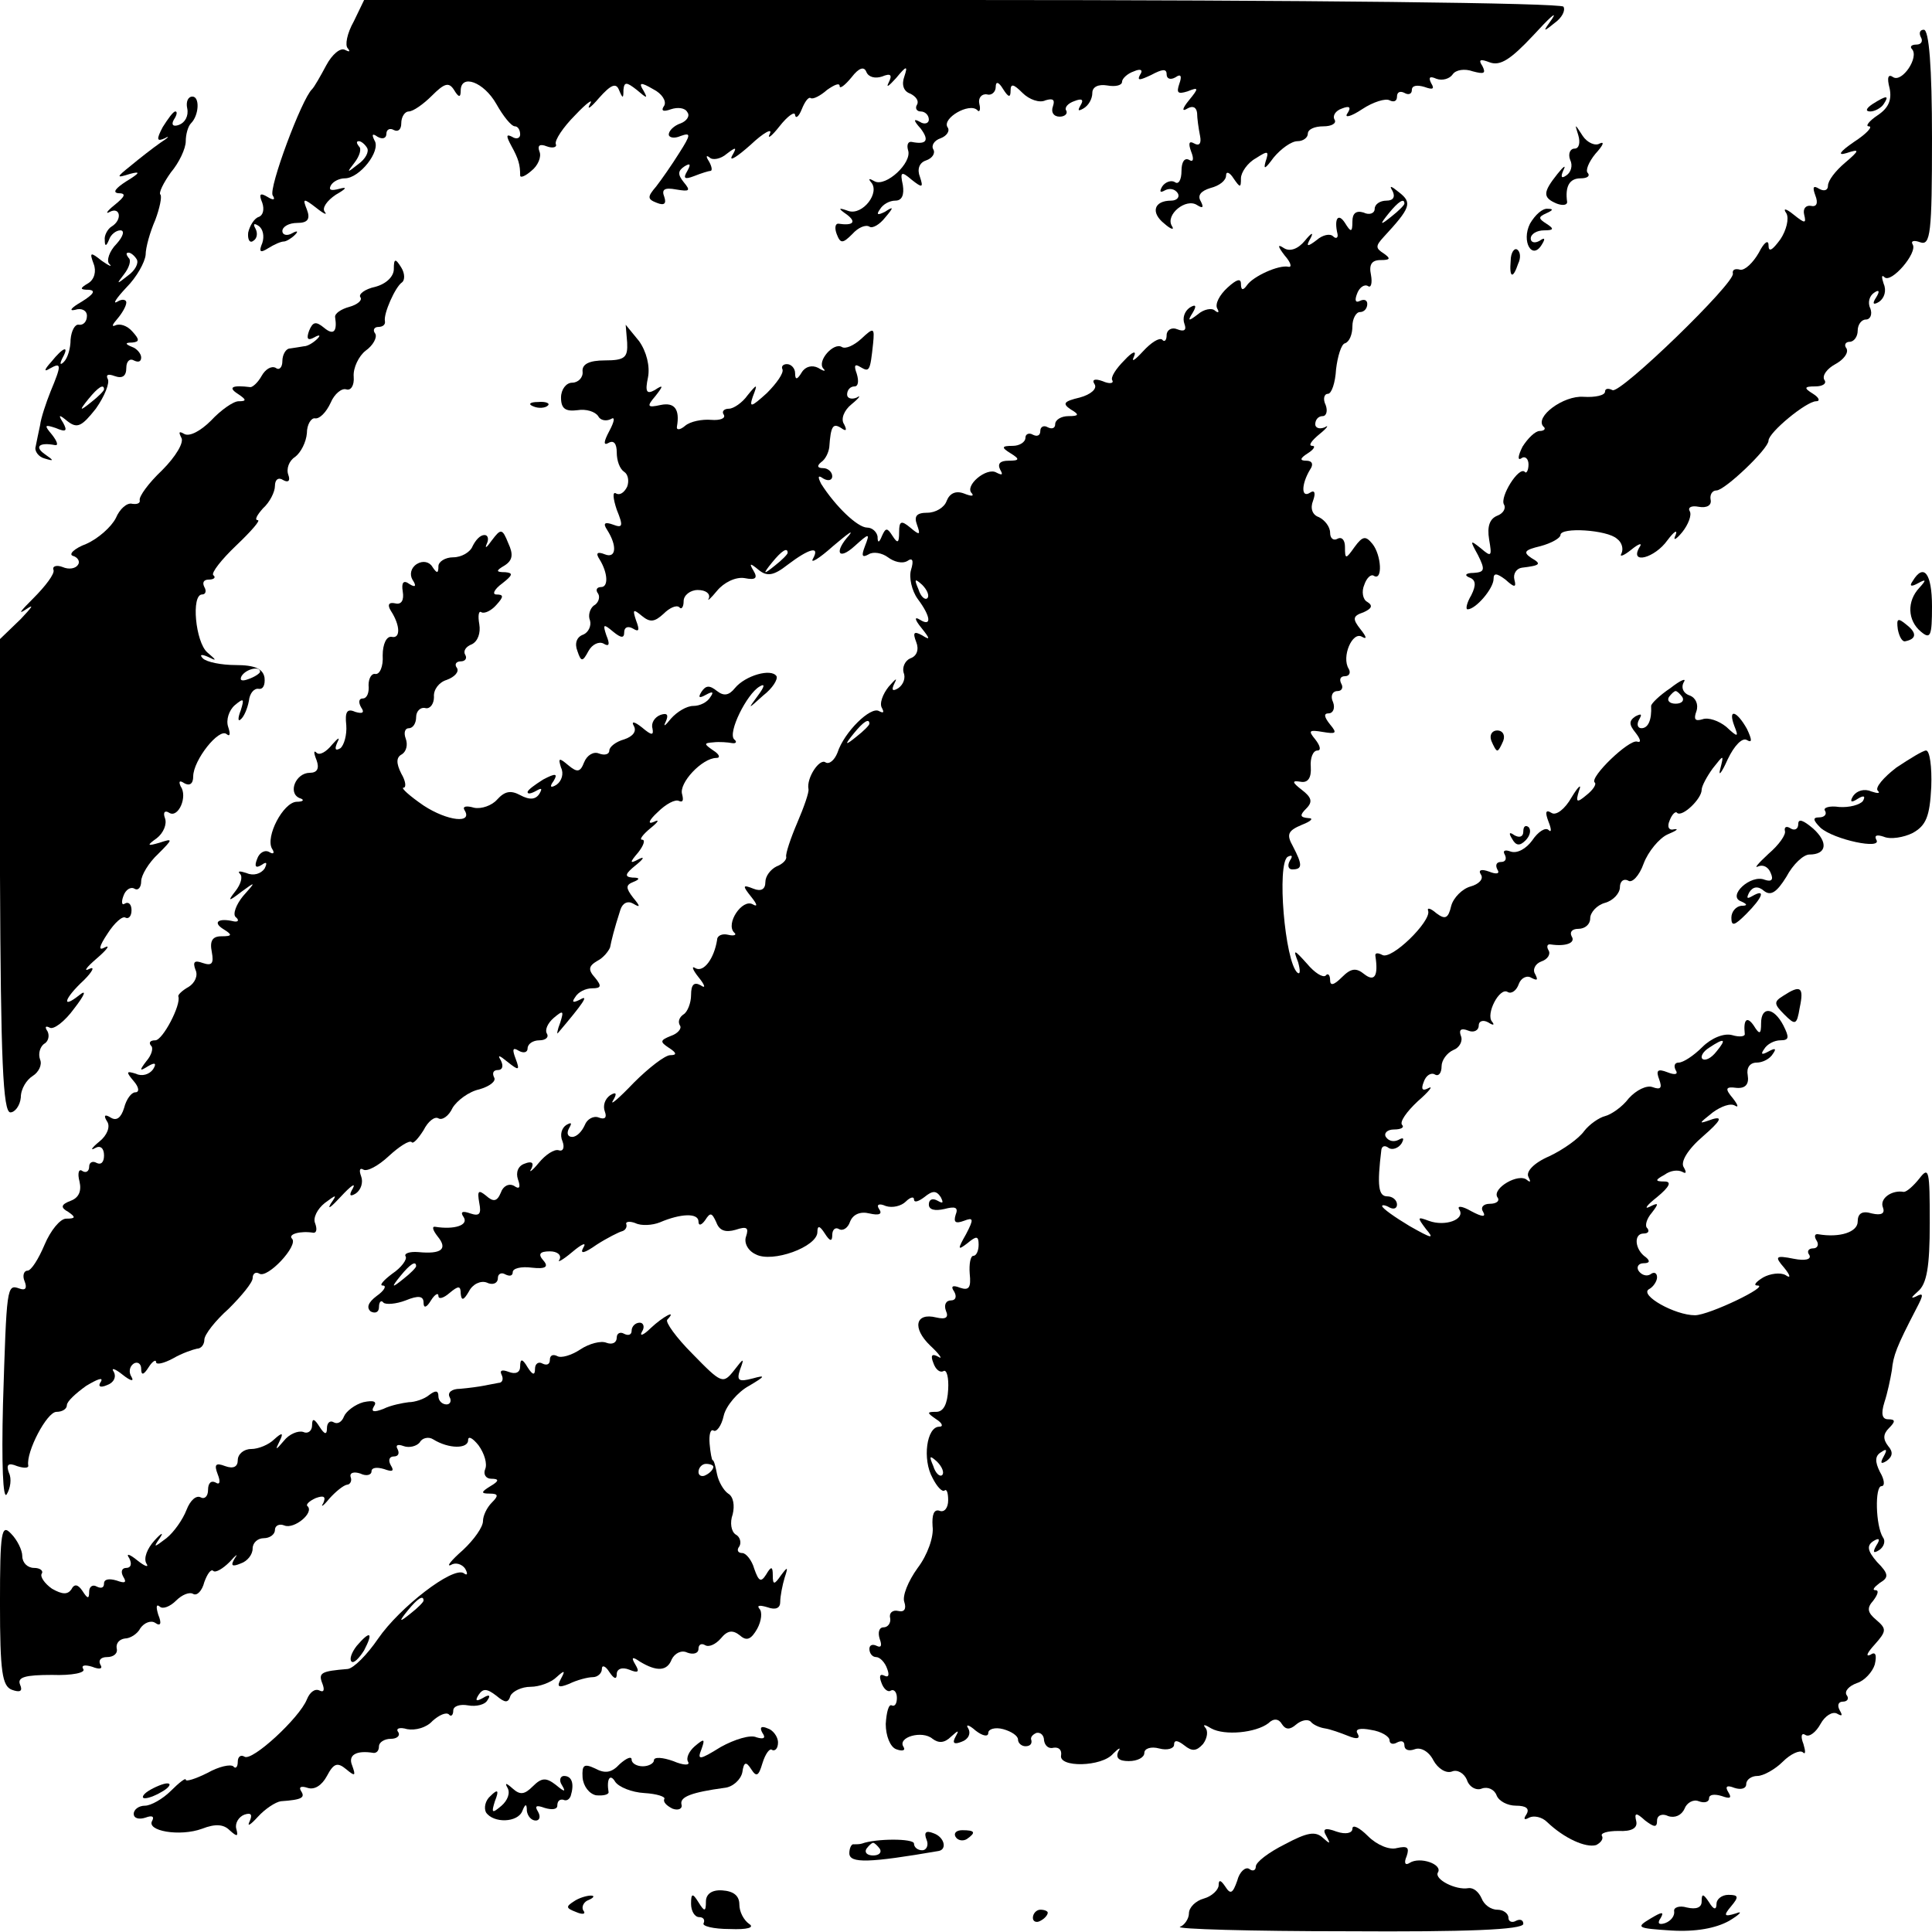 <?xml version="1.0" standalone="no"?>
<!DOCTYPE svg PUBLIC "-//W3C//DTD SVG 20010904//EN"
 "http://www.w3.org/TR/2001/REC-SVG-20010904/DTD/svg10.dtd">
<svg version="1.0" xmlns="http://www.w3.org/2000/svg"
 width="260pt" height="260pt" viewBox="0 0 260 260"
 preserveAspectRatio="xMidYMid meet">
<g transform="translate(0,260) scale(0.1,-0.1)"
fill="#000000" stroke="none">
<path d="M476 2571 c-9 -16 -12 -32 -8 -36 4 -5 2 -5 -4 -2 -6 3 -17 -6 -25
-21 -8 -15 -16 -29 -19 -32 -14 -13 -59 -134 -53 -143 4 -6 1 -7 -7 -2 -10 6
-12 4 -7 -8 3 -9 1 -17 -5 -19 -6 -2 -12 -12 -14 -21 -1 -9 2 -15 7 -11 5 3 6
10 3 16 -4 7 -2 8 4 4 6 -4 8 -14 5 -23 -5 -12 -3 -14 8 -7 8 5 17 9 21 9 3 0
10 4 15 9 5 5 3 6 -4 2 -7 -4 -13 -2 -13 3 0 6 9 11 20 11 14 0 18 5 13 18 -6
15 -5 16 13 2 10 -8 15 -10 11 -5 -4 5 3 15 15 23 14 8 16 11 5 8 -11 -3 -15
-2 -12 4 3 6 12 10 19 10 20 0 49 37 40 51 -4 8 -3 10 4 5 7 -4 12 -2 12 4 0
6 5 8 10 5 6 -3 10 1 10 9 0 9 5 16 10 16 6 0 20 10 31 21 17 17 23 19 30 8 6
-10 9 -11 9 -1 0 23 31 12 48 -18 9 -16 20 -30 25 -30 4 0 7 -5 7 -11 0 -5 -5
-7 -11 -3 -8 4 -8 1 -1 -12 10 -18 12 -26 12 -40 0 -4 7 -1 15 6 9 7 14 19 11
26 -3 8 0 11 10 7 8 -3 14 -1 12 3 -2 5 10 23 26 39 16 17 25 23 20 15 -5 -9
1 -5 12 8 16 18 23 21 27 11 5 -12 6 -12 6 0 1 11 4 11 18 0 14 -12 15 -12 9
-1 -7 11 -4 12 13 2 12 -6 18 -16 15 -22 -5 -7 -2 -9 9 -5 9 3 19 2 22 -4 4
-5 -1 -12 -9 -15 -9 -3 -16 -10 -16 -15 0 -4 7 -6 16 -2 14 5 14 2 -2 -23 -10
-16 -24 -36 -31 -45 -12 -14 -12 -17 1 -22 10 -4 13 -1 10 8 -4 10 0 13 16 10
18 -3 20 -2 10 10 -8 10 -8 15 1 21 8 5 9 3 4 -6 -6 -10 -4 -12 9 -7 10 4 20
7 22 7 3 0 2 6 -2 13 -4 6 -4 9 1 5 4 -4 15 -2 23 5 13 10 14 9 7 -3 -4 -8 7
-1 25 15 18 17 30 23 26 15 -4 -8 2 -4 13 10 11 14 21 21 21 15 1 -5 5 -2 9 8
4 10 9 17 12 15 3 -2 13 3 22 11 10 7 17 10 17 5 0 -4 7 1 16 12 10 13 17 15
20 7 3 -7 12 -9 21 -6 12 5 14 2 9 -8 -4 -8 0 -5 10 6 14 17 16 17 11 2 -4
-11 -1 -20 8 -23 8 -4 12 -10 9 -15 -3 -5 0 -9 5 -9 6 0 11 -5 11 -11 0 -5 -6
-7 -12 -3 -9 5 -9 2 1 -9 12 -16 8 -22 -12 -18 -5 1 -7 -4 -5 -11 6 -17 -30
-50 -45 -42 -7 4 -9 4 -5 -1 13 -14 -11 -45 -30 -39 -14 5 -15 4 -2 -5 13 -10
8 -15 -12 -12 -4 0 -5 -6 -2 -14 5 -13 8 -13 21 0 8 9 18 13 23 10 4 -3 14 3
21 12 12 14 12 16 0 8 -10 -5 -12 -4 -7 3 4 7 13 12 21 12 9 0 12 8 10 21 -4
18 -2 19 12 7 14 -11 16 -11 11 4 -4 10 -1 19 8 22 9 3 13 10 10 15 -3 5 1 12
10 15 8 3 13 10 9 15 -7 12 29 33 40 23 3 -4 5 0 3 8 -2 8 3 14 10 13 6 -2 12
3 12 10 0 8 4 7 10 -3 7 -11 10 -12 10 -2 0 10 4 9 16 -3 9 -9 23 -14 31 -10
10 3 13 1 10 -8 -3 -8 1 -14 9 -14 7 0 11 4 9 8 -3 4 2 10 11 13 10 4 13 2 8
-6 -4 -7 -3 -8 4 -4 7 4 12 13 12 21 0 8 8 12 20 10 11 -2 20 0 20 5 0 4 7 11
16 14 9 4 13 2 8 -5 -4 -8 0 -7 15 0 15 8 21 9 21 1 0 -6 5 -8 12 -4 7 5 9 2
5 -9 -4 -12 -2 -14 11 -10 15 6 16 5 2 -12 -9 -11 -10 -16 -2 -11 7 4 12 2 13
-6 0 -7 2 -21 4 -31 2 -10 -1 -14 -8 -10 -7 4 -8 0 -4 -11 4 -10 3 -15 -3 -11
-6 3 -10 -3 -10 -15 0 -12 -4 -19 -9 -15 -5 3 -13 0 -17 -6 -4 -7 -3 -9 4 -5
6 3 13 2 17 -4 3 -5 -1 -10 -9 -10 -23 0 -28 -16 -9 -31 9 -8 14 -9 10 -3 -9
15 19 38 34 28 8 -5 9 -3 5 5 -5 8 0 14 13 18 12 3 21 10 21 17 0 6 5 4 10 -4
9 -13 10 -13 10 0 0 8 9 21 20 27 17 11 18 10 13 -5 -3 -11 0 -9 11 6 10 12
24 22 32 22 8 0 14 5 14 10 0 6 9 10 21 10 11 0 18 4 15 9 -3 5 1 12 10 15 10
4 13 2 7 -7 -4 -6 5 -4 20 6 15 10 32 15 37 12 6 -3 10 -1 10 5 0 6 4 8 10 5
5 -3 10 -2 10 4 0 6 7 7 17 4 11 -4 14 -3 9 5 -4 8 -2 10 7 6 8 -3 18 0 22 6
4 6 16 8 27 4 15 -4 18 -3 13 7 -6 9 -3 10 10 5 14 -5 28 4 58 36 22 24 33 34
26 23 -13 -18 -13 -19 3 -6 10 7 15 17 12 22 -3 5 -345 9 -810 9 l-804 0 -14
-29z m18 -170 c3 -5 -2 -15 -12 -22 -15 -12 -16 -12 -5 2 7 9 10 19 6 22 -3 4
-4 7 0 7 3 0 8 -4 11 -9z"/>
<path d="M2585 2550 c3 -5 1 -10 -6 -10 -7 0 -9 -3 -6 -6 10 -11 -13 -45 -25
-38 -7 5 -9 0 -5 -15 3 -15 -1 -26 -16 -36 -12 -8 -17 -15 -12 -15 6 0 -3 -10
-20 -21 -19 -13 -23 -19 -10 -15 18 6 18 4 -2 -13 -13 -11 -23 -24 -23 -31 0
-6 -5 -8 -12 -4 -8 5 -9 2 -5 -9 4 -10 2 -16 -6 -14 -7 1 -11 -4 -9 -12 3 -12
1 -12 -14 0 -11 9 -15 9 -10 2 4 -7 0 -23 -8 -35 -11 -15 -16 -18 -16 -8 0 8
-6 4 -13 -10 -8 -14 -19 -24 -25 -23 -7 2 -11 0 -10 -5 4 -12 -152 -163 -162
-157 -6 3 -10 2 -10 -2 0 -5 -13 -8 -29 -7 -27 2 -66 -27 -54 -40 4 -3 1 -6
-5 -6 -6 0 -16 -10 -23 -21 -6 -12 -7 -19 -2 -16 5 4 10 0 10 -8 0 -8 -3 -13
-5 -10 -8 8 -34 -34 -28 -44 3 -5 -1 -12 -9 -15 -10 -4 -14 -14 -11 -32 4 -23
3 -24 -11 -12 -15 12 -15 11 -4 -9 10 -20 9 -23 -6 -24 -10 0 -13 -3 -6 -6 9
-3 10 -10 3 -24 -6 -10 -8 -19 -5 -19 11 0 35 28 35 41 0 8 4 8 16 -1 12 -11
15 -11 12 0 -2 8 3 15 10 16 25 3 27 5 13 13 -12 8 -9 11 12 16 15 4 27 11 27
15 0 11 63 7 76 -5 7 -5 9 -14 6 -20 -3 -5 3 -3 13 5 11 9 16 10 11 3 -13 -23
21 -14 38 10 9 12 14 15 11 7 -4 -8 0 -7 9 4 8 10 13 23 10 28 -3 5 2 8 12 6
11 -2 18 2 16 10 -1 6 2 12 8 12 11 0 70 56 70 67 0 11 51 53 64 53 6 0 4 5
-4 10 -13 8 -12 10 3 10 10 0 16 4 12 9 -3 6 4 15 15 21 11 6 18 15 15 21 -4
5 -1 9 4 9 6 0 11 7 11 15 0 8 5 15 11 15 6 0 9 7 6 15 -4 8 -1 17 5 21 7 5 8
2 3 -6 -6 -9 -4 -11 4 -6 7 5 10 15 6 24 -3 9 -3 13 1 9 9 -9 45 33 38 44 -3
5 2 6 10 3 14 -5 16 12 16 140 0 96 -4 146 -11 146 -5 0 -7 -4 -4 -10z"/>
<path d="M252 2454 c2 -10 -3 -19 -11 -22 -8 -3 -11 0 -7 7 4 6 5 11 2 11 -3
0 -10 -10 -17 -21 -9 -17 -8 -20 3 -15 7 4 5 1 -6 -6 -10 -7 -28 -21 -40 -31
-20 -16 -20 -17 -1 -11 15 4 13 1 -5 -10 -14 -9 -19 -15 -11 -16 11 0 10 -4
-5 -16 -10 -8 -13 -13 -6 -9 14 7 17 -11 2 -20 -5 -3 -10 -12 -9 -18 0 -9 2
-9 6 1 2 6 9 12 15 12 6 0 4 -8 -5 -18 -10 -10 -14 -23 -10 -27 5 -5 0 -3 -10
4 -15 12 -17 12 -11 -4 4 -10 1 -21 -7 -26 -12 -7 -12 -9 1 -9 9 -1 6 -6 -10
-16 -14 -8 -18 -13 -9 -11 9 3 16 -1 16 -8 0 -8 -5 -13 -11 -12 -5 1 -10 -8
-11 -20 0 -12 -4 -25 -9 -30 -5 -5 -6 -3 -2 5 10 18 1 15 -15 -5 -10 -11 -10
-14 -2 -9 16 9 16 5 1 -31 -6 -15 -13 -36 -14 -45 -2 -10 -5 -23 -6 -29 -2 -6
4 -14 12 -16 13 -4 13 -3 0 6 -14 10 -7 16 14 12 5 -1 3 5 -4 14 -11 13 -10
14 5 9 14 -6 16 -4 10 7 -7 11 -6 12 6 2 13 -10 19 -7 38 17 12 17 19 35 16
40 -3 6 1 7 9 4 11 -4 16 0 16 11 0 9 5 13 10 10 6 -3 10 -2 10 4 0 5 -6 12
-12 14 -10 4 -10 6 0 6 10 1 10 4 0 15 -7 8 -17 11 -23 8 -5 -2 -4 1 3 9 6 7
12 17 12 22 0 4 -6 5 -12 1 -7 -4 -2 4 12 19 14 14 25 34 26 44 0 10 6 31 13
47 6 16 9 31 7 34 -3 2 4 16 14 30 11 13 20 32 20 42 0 9 3 20 7 24 11 11 12
36 2 36 -6 0 -9 -7 -7 -16z m-68 -203 c3 -5 -2 -15 -12 -22 -15 -12 -16 -12
-5 2 7 9 10 19 6 22 -3 4 -4 7 0 7 3 0 8 -4 11 -9z m-44 -175 c0 -2 -8 -10
-17 -17 -16 -13 -17 -12 -4 4 13 16 21 21 21 13z"/>
<path d="M2520 2460 c-9 -6 -10 -10 -3 -10 6 0 15 5 18 10 8 12 4 12 -15 0z"/>
<path d="M2124 2418 c3 -10 1 -18 -5 -18 -6 0 -9 -7 -6 -15 4 -8 1 -17 -5 -21
-7 -5 -8 -2 -4 7 4 8 0 5 -8 -5 -20 -25 -20 -32 -1 -40 8 -3 14 -2 14 2 -3 21
3 32 18 32 9 0 13 3 10 7 -4 3 1 15 10 26 10 11 13 17 6 14 -6 -4 -17 1 -23
10 -11 17 -11 17 -6 1z"/>
<path d="M1874 2343 c4 -8 1 -13 -8 -13 -9 0 -16 -5 -16 -11 0 -6 -7 -9 -15
-5 -10 3 -15 -1 -15 -12 0 -15 -2 -15 -10 -2 -9 14 -15 6 -10 -15 1 -5 -2 -7
-6 -3 -4 4 -14 2 -22 -5 -13 -10 -15 -9 -8 3 4 8 1 7 -8 -4 -9 -11 -20 -15
-28 -10 -9 6 -9 3 1 -10 8 -9 10 -16 5 -15 -13 3 -48 -13 -56 -25 -5 -7 -8 -7
-8 2 0 8 -6 6 -18 -5 -11 -10 -17 -22 -14 -28 3 -5 2 -7 -3 -3 -4 4 -15 2 -23
-5 -13 -10 -14 -9 -7 2 6 10 4 12 -4 7 -7 -5 -10 -14 -7 -22 3 -8 0 -11 -10
-7 -7 3 -14 -1 -14 -8 0 -7 -3 -10 -6 -6 -4 3 -15 -4 -26 -16 -11 -12 -16 -15
-12 -7 4 9 -2 7 -13 -5 -11 -11 -19 -23 -16 -27 2 -4 -4 -5 -13 -1 -11 4 -15
2 -11 -4 4 -6 -5 -14 -20 -18 -21 -5 -24 -8 -12 -16 12 -7 11 -9 -3 -9 -10 0
-18 -5 -18 -11 0 -5 -4 -7 -10 -4 -5 3 -10 1 -10 -5 0 -6 -4 -8 -10 -5 -5 3
-10 1 -10 -4 0 -6 -8 -11 -17 -11 -15 0 -16 -2 -3 -10 13 -8 12 -10 -3 -10
-11 0 -15 -4 -11 -12 4 -7 3 -8 -5 -4 -13 8 -44 -18 -33 -28 3 -4 -1 -4 -11 0
-11 4 -19 0 -23 -10 -3 -9 -15 -16 -26 -16 -15 0 -18 -5 -14 -16 5 -14 4 -15
-9 -4 -12 10 -15 9 -15 -6 0 -15 -2 -16 -9 -5 -7 11 -9 11 -14 0 -4 -10 -6
-10 -6 -1 -1 6 -7 12 -14 12 -13 0 -43 29 -62 59 -5 10 -4 12 3 7 7 -4 12 -2
12 3 0 6 -6 11 -12 11 -8 0 -9 3 -3 8 6 4 10 13 11 20 2 29 5 33 16 26 7 -5 8
-3 4 5 -5 7 0 19 10 27 11 9 13 13 7 9 -7 -3 -13 -1 -13 4 0 6 4 11 10 11 5 0
6 7 3 17 -4 11 -3 14 5 9 12 -7 13 -6 17 32 2 21 1 22 -16 6 -10 -9 -21 -14
-26 -11 -11 7 -34 -19 -25 -29 4 -4 1 -4 -7 1 -8 4 -17 2 -22 -6 -6 -10 -9
-11 -9 -1 0 6 -5 12 -11 12 -5 0 -8 -3 -6 -7 2 -5 -8 -19 -21 -32 -21 -19 -24
-20 -19 -5 7 18 6 18 -7 2 -7 -10 -19 -18 -25 -18 -7 0 -10 -4 -7 -8 3 -5 -5
-8 -17 -7 -12 1 -28 -2 -35 -8 -7 -6 -12 -6 -11 -1 4 23 -3 33 -22 29 -18 -4
-19 -2 -7 12 11 14 11 16 -1 8 -11 -6 -13 -2 -9 17 3 15 -2 35 -12 49 l-18 22
2 -24 c1 -20 -3 -24 -30 -24 -21 0 -31 -5 -30 -15 1 -8 -6 -15 -14 -15 -8 0
-15 -9 -15 -20 0 -15 6 -19 22 -17 12 2 24 -2 28 -8 3 -6 11 -7 17 -4 6 4 5
-3 -2 -16 -8 -15 -8 -20 -1 -16 7 4 11 -1 11 -13 0 -11 4 -22 10 -26 5 -3 7
-12 4 -20 -4 -8 -10 -12 -15 -9 -5 3 -4 -7 1 -22 9 -22 8 -25 -5 -20 -11 4
-14 2 -8 -7 14 -22 12 -39 -3 -33 -10 4 -13 2 -7 -7 11 -18 12 -37 2 -37 -6 0
-8 -4 -4 -9 3 -5 0 -13 -6 -16 -5 -4 -8 -13 -5 -20 2 -7 -2 -16 -9 -19 -9 -3
-12 -12 -8 -22 5 -15 7 -15 15 0 5 9 14 13 20 10 8 -5 9 -1 4 11 -5 15 -4 16
9 5 11 -9 15 -9 15 -1 0 7 5 9 12 5 8 -5 9 -2 4 11 -5 15 -4 16 8 6 11 -9 17
-8 29 3 8 8 17 12 21 9 3 -4 6 0 6 8 0 8 9 15 19 15 11 0 17 -5 15 -11 -3 -5
2 -1 11 10 9 11 25 19 37 17 15 -3 18 0 12 10 -6 10 -5 11 7 1 11 -9 20 -8 39
7 29 22 44 26 34 8 -4 -7 8 0 27 17 19 16 28 23 22 15 -21 -23 -15 -35 7 -15
20 18 21 18 14 0 -5 -13 -4 -16 5 -11 6 4 18 2 26 -4 8 -6 19 -9 26 -5 7 5 9
1 5 -12 -3 -10 1 -28 9 -39 18 -24 19 -38 3 -28 -8 5 -7 0 2 -11 12 -15 12
-17 1 -10 -11 6 -13 4 -8 -9 4 -10 1 -19 -8 -22 -7 -3 -11 -12 -9 -19 3 -7 0
-16 -7 -21 -8 -5 -10 -3 -5 7 4 8 1 5 -8 -5 -8 -10 -13 -23 -9 -29 3 -6 2 -7
-4 -4 -11 7 -47 -28 -56 -56 -4 -10 -11 -16 -16 -13 -8 6 -26 -21 -23 -36 1
-4 -6 -24 -15 -45 -9 -21 -16 -42 -15 -46 1 -4 -5 -10 -13 -13 -8 -4 -15 -13
-15 -21 0 -10 -6 -13 -16 -9 -15 6 -15 4 -3 -11 8 -10 9 -14 2 -10 -14 8 -37
-26 -25 -38 4 -3 0 -5 -8 -3 -8 2 -15 -1 -15 -7 -4 -25 -18 -44 -29 -38 -6 4
-4 -2 4 -12 9 -11 10 -16 3 -11 -9 5 -13 1 -13 -13 0 -11 -5 -23 -10 -26 -6
-4 -8 -10 -5 -15 3 -4 -3 -11 -12 -14 -15 -6 -15 -8 -3 -16 11 -7 11 -10 2
-10 -7 0 -29 -17 -49 -37 -20 -21 -33 -32 -28 -24 6 10 4 12 -4 7 -7 -5 -10
-14 -7 -22 3 -8 0 -11 -8 -8 -7 3 -16 -2 -19 -10 -4 -9 -11 -16 -17 -16 -6 0
-8 5 -4 12 4 7 3 8 -4 4 -6 -4 -9 -13 -5 -22 3 -8 1 -14 -5 -12 -6 2 -18 -6
-27 -17 -9 -11 -14 -14 -10 -8 4 8 1 11 -9 7 -9 -3 -12 -12 -9 -21 4 -11 2
-14 -5 -9 -7 4 -15 0 -18 -9 -5 -12 -10 -13 -20 -4 -10 8 -12 7 -9 -10 3 -15
0 -18 -12 -14 -11 4 -14 2 -9 -5 7 -11 -13 -17 -38 -13 -5 1 -4 -4 3 -13 14
-17 5 -24 -26 -21 -12 1 -20 -2 -17 -6 2 -4 -6 -15 -18 -23 -12 -9 -18 -16
-13 -16 6 0 2 -7 -8 -14 -12 -9 -14 -16 -8 -21 6 -3 11 -1 11 6 0 7 3 10 6 6
3 -3 17 -2 30 3 17 7 24 6 24 -3 0 -8 4 -7 10 3 5 8 10 11 10 6 0 -5 7 -3 15
4 12 10 15 10 15 -1 1 -10 4 -9 11 3 5 10 16 15 24 12 8 -4 15 -1 15 6 0 6 5
8 10 5 6 -3 10 -2 10 3 0 5 11 8 26 6 18 -2 23 1 15 10 -7 8 -5 12 9 12 10 0
16 -5 13 -11 -4 -5 4 -1 17 10 13 11 20 14 15 6 -5 -9 1 -8 18 4 14 9 30 17
34 18 4 1 7 5 6 9 -2 4 4 5 12 2 8 -4 23 -3 33 1 28 12 52 13 52 1 0 -6 4 -5
9 2 7 11 9 10 15 -3 4 -11 12 -14 26 -10 15 5 18 3 14 -9 -3 -8 2 -19 13 -24
22 -12 83 10 83 30 0 9 3 9 10 -2 7 -11 10 -11 10 -2 0 7 4 11 9 8 5 -3 12 1
15 10 4 10 14 14 26 11 13 -3 18 -1 13 6 -4 6 0 8 9 4 9 -3 21 0 27 6 6 6 11
7 11 3 0 -5 6 -3 14 3 11 9 16 9 22 0 4 -8 3 -9 -4 -5 -7 4 -12 2 -12 -5 0 -7
8 -9 21 -6 15 4 19 2 15 -8 -3 -10 0 -12 11 -8 13 5 14 3 3 -18 -12 -21 -11
-22 2 -12 12 10 15 10 15 -2 0 -8 -3 -15 -7 -15 -4 0 -6 -11 -5 -24 2 -19 -1
-23 -13 -19 -10 4 -13 2 -8 -5 4 -7 2 -12 -4 -12 -7 0 -10 -6 -7 -14 4 -9 0
-12 -13 -9 -28 7 -33 -14 -8 -38 13 -12 17 -19 11 -15 -9 5 -11 2 -7 -8 3 -9
9 -14 14 -11 4 2 7 -9 6 -25 -1 -19 -6 -30 -16 -30 -13 0 -13 -1 0 -10 8 -5
10 -10 4 -10 -17 0 -23 -44 -9 -69 6 -12 13 -19 16 -17 3 3 5 -3 5 -13 0 -10
-5 -17 -12 -14 -7 2 -10 -5 -9 -21 2 -14 -7 -39 -20 -56 -13 -18 -21 -38 -18
-46 3 -9 0 -14 -8 -12 -8 2 -13 -3 -11 -10 1 -6 -3 -12 -9 -12 -6 0 -8 -7 -5
-16 3 -8 2 -12 -4 -9 -6 3 -10 1 -10 -4 0 -6 4 -11 9 -11 5 0 12 -7 15 -16 3
-8 2 -12 -4 -9 -6 3 -7 -1 -4 -9 3 -9 9 -14 13 -11 4 2 8 -2 8 -10 0 -8 -3
-12 -7 -10 -4 2 -7 -9 -8 -25 0 -16 6 -31 14 -34 8 -3 13 -2 10 3 -9 13 25 23
39 11 8 -6 16 -6 25 3 10 9 11 9 6 0 -5 -9 -2 -11 8 -7 9 3 13 11 9 18 -4 6 1
5 10 -3 9 -7 17 -9 17 -3 0 5 9 8 20 5 11 -3 20 -9 20 -14 0 -5 5 -9 10 -9 6
0 9 3 8 8 -2 4 2 8 7 10 6 1 10 -4 10 -10 1 -7 6 -12 13 -10 7 1 11 -3 10 -10
-4 -17 55 -16 70 2 8 8 11 9 7 3 -4 -9 1 -13 14 -13 12 0 21 5 21 11 0 6 9 9
20 6 11 -3 20 0 20 5 0 7 5 6 14 -1 10 -8 16 -8 25 2 6 8 7 18 3 22 -4 5 0 4
8 -1 18 -10 60 -6 77 7 7 7 14 6 18 -1 5 -8 11 -8 19 -1 7 6 16 8 20 4 3 -4
12 -8 19 -9 7 -1 21 -6 31 -10 12 -5 17 -4 13 3 -4 6 3 8 18 5 14 -2 25 -9 25
-14 0 -5 5 -6 10 -3 6 3 10 2 10 -4 0 -6 6 -8 14 -5 8 3 19 -3 25 -15 6 -11
17 -18 25 -15 7 3 16 -2 20 -11 3 -10 13 -15 20 -12 8 3 17 -1 20 -9 3 -8 15
-14 26 -14 14 0 19 -4 14 -12 -4 -6 -3 -8 4 -4 6 3 17 1 24 -6 23 -22 52 -35
66 -31 6 3 10 8 8 12 -3 4 7 7 22 7 18 -1 26 4 24 13 -3 12 0 12 12 1 12 -9
16 -10 16 0 0 7 7 10 15 6 9 -3 18 1 22 10 3 8 12 13 19 10 8 -3 14 -1 14 4 0
5 7 6 17 3 11 -4 14 -3 9 5 -5 8 -2 10 8 6 9 -3 16 -1 16 5 0 6 7 11 15 11 8
0 24 9 34 19 11 11 23 16 27 13 4 -4 4 1 1 11 -4 10 -3 16 3 12 5 -3 14 4 20
15 6 11 16 17 22 14 7 -4 8 -3 4 4 -4 7 -2 12 4 12 6 0 9 4 5 9 -3 5 3 12 14
16 10 3 21 15 24 25 3 13 1 18 -6 13 -7 -3 -4 3 6 14 16 18 16 21 2 33 -12 10
-13 16 -4 26 6 8 8 14 3 14 -5 0 -2 4 6 10 12 7 12 12 -4 28 -13 15 -14 22 -5
28 8 5 10 3 4 -6 -5 -9 -4 -11 4 -6 6 4 9 12 5 17 -10 16 -11 69 -2 69 5 0 4
9 -2 19 -7 14 -7 22 2 27 7 5 8 3 3 -6 -5 -9 -4 -11 4 -6 8 6 9 12 2 20 -7 9
-7 16 1 24 9 9 9 12 -1 12 -8 0 -10 7 -5 23 4 12 8 31 10 43 2 20 6 31 33 83
10 19 10 22 -1 16 -7 -3 -6 -1 3 7 12 10 16 33 16 92 0 71 -1 77 -14 60 -8
-10 -17 -18 -21 -18 -16 3 -33 -9 -28 -21 3 -8 -2 -11 -15 -8 -13 4 -19 0 -19
-11 0 -14 -24 -22 -53 -17 -5 1 -6 -3 -2 -9 3 -5 1 -10 -5 -10 -6 0 -9 -4 -5
-9 3 -6 -6 -8 -21 -5 -25 5 -26 3 -13 -12 9 -11 9 -15 2 -10 -7 4 -21 2 -30
-3 -10 -6 -14 -11 -8 -11 18 0 -65 -40 -84 -40 -27 0 -75 27 -62 35 6 3 11 11
11 16 0 6 -4 8 -9 4 -5 -3 -12 -1 -16 5 -3 5 0 10 7 10 8 0 9 3 3 8 -15 10
-17 32 -3 32 6 0 8 3 5 7 -4 3 -1 13 6 21 10 13 9 14 -3 8 -8 -4 -4 2 10 13
17 14 20 21 10 21 -13 0 -13 2 0 9 8 6 18 7 24 4 5 -3 6 -1 2 6 -5 7 5 24 26
42 23 20 27 27 13 23 -20 -7 -20 -7 0 9 11 8 24 13 30 9 5 -3 4 1 -3 10 -11
13 -10 16 5 14 12 -1 17 5 15 17 -2 10 3 17 12 17 8 0 18 5 22 12 5 7 3 8 -6
3 -9 -5 -11 -4 -6 3 4 7 14 12 22 12 12 0 12 4 4 20 -13 25 -30 26 -30 3 0
-15 -2 -16 -10 -3 -9 13 -14 8 -12 -11 1 -4 -7 -5 -17 -2 -11 3 -28 -4 -40
-16 -12 -12 -26 -21 -32 -21 -5 0 -7 -4 -4 -10 4 -6 -1 -7 -11 -3 -13 5 -16 3
-11 -10 4 -11 2 -14 -9 -10 -8 3 -22 -4 -32 -15 -9 -12 -24 -22 -32 -24 -8 -2
-21 -11 -28 -20 -7 -10 -28 -25 -47 -34 -21 -9 -32 -21 -28 -28 3 -6 3 -8 -2
-4 -11 10 -47 -11 -40 -23 4 -5 -1 -9 -10 -9 -9 0 -13 -5 -9 -11 4 -7 -1 -7
-16 1 -12 7 -20 8 -16 2 8 -13 -19 -23 -41 -15 -16 6 -16 5 -4 -11 12 -14 8
-13 -22 4 -20 12 -37 24 -37 27 0 2 5 1 10 -2 6 -3 10 -1 10 4 0 6 -6 11 -13
11 -12 0 -14 14 -8 63 1 5 5 6 10 2 5 -3 13 0 17 6 4 7 3 9 -4 5 -6 -3 -13 -2
-17 4 -3 5 2 10 11 10 10 0 14 3 11 6 -4 4 6 18 21 32 15 13 21 21 15 18 -9
-5 -11 -2 -7 8 3 9 10 13 15 10 5 -3 9 2 9 11 0 8 7 18 16 22 8 3 13 12 10 19
-3 8 0 11 10 7 7 -3 14 0 14 7 0 6 6 8 13 4 6 -4 9 -4 5 1 -9 10 10 47 21 40
5 -3 12 2 15 11 3 8 11 12 17 8 8 -4 9 -3 5 5 -4 6 0 14 8 17 9 3 13 10 10 15
-3 5 -2 9 3 8 20 -3 34 2 28 11 -3 6 1 10 9 10 9 0 16 6 16 14 0 8 9 18 20 21
11 3 20 13 20 21 0 8 5 12 11 9 5 -4 15 6 21 23 6 16 21 34 32 39 12 5 16 8 9
7 -7 -2 -10 3 -6 12 3 8 8 13 10 10 7 -6 33 19 33 31 0 5 7 18 15 29 15 19 15
19 10 -1 -3 -11 2 -5 10 13 9 19 20 30 26 26 7 -4 7 0 0 15 -14 25 -26 28 -17
4 6 -15 5 -16 -11 -1 -10 8 -24 13 -32 10 -10 -3 -12 0 -8 11 3 9 -1 18 -9 21
-9 3 -12 11 -8 18 4 6 -4 3 -18 -8 -15 -10 -26 -21 -26 -24 1 -19 -4 -30 -13
-30 -5 0 -7 5 -3 12 4 7 3 8 -5 4 -9 -6 -9 -11 0 -22 7 -9 8 -14 2 -12 -11 3
-64 -48 -57 -55 3 -2 -2 -10 -11 -17 -13 -11 -15 -10 -10 6 4 10 -1 6 -10 -9
-9 -16 -21 -25 -27 -21 -8 5 -9 1 -4 -12 4 -10 4 -15 0 -11 -4 4 -14 -2 -22
-14 -8 -11 -20 -18 -29 -15 -8 3 -11 1 -8 -4 3 -6 1 -10 -5 -10 -6 0 -8 -4 -5
-10 4 -6 -1 -7 -11 -3 -11 4 -15 2 -11 -4 4 -6 -3 -13 -14 -16 -11 -3 -23 -15
-26 -26 -4 -17 -8 -19 -20 -10 -8 7 -13 8 -11 3 4 -14 -50 -67 -62 -59 -6 3
-10 3 -9 -2 4 -26 -1 -35 -15 -24 -11 9 -18 8 -30 -4 -11 -11 -16 -12 -16 -4
0 7 -3 10 -6 6 -4 -3 -15 4 -25 16 -18 20 -19 20 -12 2 3 -11 3 -17 -1 -14
-17 15 -28 147 -13 156 6 3 7 1 3 -5 -4 -7 -2 -12 3 -12 14 0 14 6 1 31 -9 16
-7 21 12 29 13 5 16 9 9 9 -12 1 -12 4 -3 13 9 9 7 15 -6 25 -13 10 -14 13 -2
11 10 -2 15 5 14 20 -1 12 3 22 9 22 5 0 4 6 -3 15 -10 12 -8 13 10 10 18 -3
20 -2 10 10 -8 10 -9 15 -2 15 6 0 9 7 6 15 -4 8 -1 15 6 15 6 0 8 5 5 10 -3
6 -1 10 5 10 6 0 8 5 5 10 -10 16 5 51 18 43 7 -4 6 0 -2 10 -11 14 -11 18 4
23 11 5 13 9 5 14 -6 3 -8 14 -4 23 3 9 9 15 13 12 12 -7 10 28 -2 43 -9 11
-13 11 -24 -4 -12 -17 -13 -17 -13 0 0 9 -4 14 -10 11 -5 -3 -10 0 -10 8 0 8
-7 17 -15 21 -9 3 -12 12 -8 22 4 11 2 15 -4 11 -12 -8 -12 11 0 31 5 7 3 12
-5 12 -9 0 -9 3 2 10 8 5 11 10 6 10 -6 0 -1 7 10 16 10 8 13 13 7 9 -7 -3
-13 -1 -13 4 0 6 4 11 10 11 5 0 7 7 4 15 -4 8 -2 15 3 15 5 0 10 15 11 33 2
17 7 34 12 35 6 2 10 12 10 23 0 10 5 19 10 19 6 0 10 5 10 11 0 5 -4 7 -10 4
-6 -3 -7 1 -4 9 3 9 10 14 15 11 4 -3 6 4 4 15 -3 14 1 20 13 20 13 0 14 2 4
9 -11 7 -11 10 0 22 36 39 39 46 21 60 -11 9 -14 10 -9 2z m16 -17 c0 -2 -8
-10 -17 -17 -16 -13 -17 -12 -4 4 13 16 21 21 21 13z m-830 -470 c0 -2 -8 -10
-17 -17 -16 -13 -17 -12 -4 4 13 16 21 21 21 13z m188 -61 c-3 -3 -9 2 -12 12
-6 14 -5 15 5 6 7 -7 10 -15 7 -18z m1016 -133 c3 -5 -1 -9 -9 -9 -8 0 -12 4
-9 9 3 4 7 8 9 8 2 0 6 -4 9 -8z m-1094 -36 c0 -2 -8 -10 -17 -17 -16 -13 -17
-12 -4 4 13 16 21 21 21 13z m1140 -441 c-7 -9 -15 -13 -19 -10 -3 3 1 10 9
15 21 14 24 12 10 -5z m-1750 -289 c0 -2 -8 -10 -17 -17 -16 -13 -17 -12 -4 4
13 16 21 21 21 13z m708 -281 c-3 -3 -9 2 -12 12 -6 14 -5 15 5 6 7 -7 10 -15
7 -18z"/>
<path d="M2059 2299 c-12 -24 3 -50 16 -28 5 8 4 10 -3 5 -7 -4 -12 -2 -12 3
0 6 8 11 18 11 13 0 14 2 3 9 -11 7 -11 9 0 14 9 4 10 6 2 6 -7 1 -17 -8 -24
-20z"/>
<path d="M2033 2249 c-2 -23 3 -25 10 -4 4 8 3 16 -1 19 -4 3 -9 -4 -9 -15z"/>
<path d="M530 2238 c0 -10 -10 -20 -25 -24 -14 -3 -23 -10 -20 -14 3 -4 -4
-10 -15 -13 -11 -3 -20 -9 -19 -14 3 -19 -2 -25 -15 -14 -11 9 -15 8 -20 -4
-4 -11 -2 -14 7 -9 7 4 9 3 4 -2 -5 -5 -13 -10 -18 -10 -5 -1 -13 -2 -19 -3
-5 0 -10 -8 -10 -17 0 -8 -4 -13 -9 -9 -6 3 -14 -2 -19 -11 -5 -9 -12 -15 -15
-15 -24 3 -31 0 -17 -9 12 -8 12 -10 1 -10 -7 0 -24 -12 -37 -26 -14 -14 -29
-22 -36 -18 -7 4 -8 3 -4 -5 4 -6 -7 -25 -26 -44 -18 -17 -31 -35 -30 -40 1
-4 -3 -6 -10 -5 -7 2 -17 -7 -22 -19 -6 -12 -24 -28 -40 -35 -16 -6 -24 -14
-18 -16 7 -2 10 -8 7 -12 -3 -5 -12 -7 -21 -3 -8 3 -14 1 -12 -4 2 -5 -11 -22
-27 -38 -17 -17 -22 -23 -10 -15 12 8 8 3 -7 -13 l-28 -27 0 -318 c1 -248 4
-319 14 -319 6 0 13 9 14 20 0 12 8 24 16 29 8 5 13 15 10 22 -3 8 0 17 5 21
6 3 8 11 5 17 -4 6 -3 8 3 5 5 -3 20 8 33 26 14 18 17 26 7 18 -25 -20 -21 -5
6 20 12 12 15 19 7 15 -8 -4 -4 2 10 14 14 12 19 19 11 15 -9 -5 -8 1 4 19 9
14 20 24 24 21 4 -2 8 2 8 10 0 8 -4 12 -9 9 -4 -3 -5 2 -2 10 3 9 10 13 15
10 5 -3 9 2 9 10 0 8 10 25 23 37 20 20 20 21 2 15 -17 -5 -18 -4 -4 6 9 7 14
19 11 27 -3 8 0 11 6 7 12 -7 25 22 15 36 -3 7 -1 8 5 4 7 -4 12 -1 12 9 0 22
35 66 45 57 5 -4 5 1 2 10 -3 9 1 22 9 29 12 10 13 9 8 -7 -4 -10 -4 -16 0
-12 4 3 9 14 11 25 1 10 7 17 13 16 6 -1 9 5 8 15 -2 12 -13 17 -39 17 -19 0
-39 4 -44 9 -5 5 -2 6 7 2 12 -6 12 -5 -1 6 -16 14 -22 78 -7 78 5 0 6 5 3 10
-3 6 -1 10 6 10 7 0 10 3 6 6 -3 3 11 21 31 40 20 19 33 34 29 34 -5 0 -1 7 7
16 9 8 16 22 16 30 0 9 5 12 11 8 7 -4 10 -1 7 7 -3 8 1 19 9 24 8 6 15 20 16
32 0 12 6 21 11 20 6 -1 15 8 21 21 5 12 15 20 21 18 6 -2 11 5 10 17 -1 12 7
28 16 35 10 7 16 18 13 23 -4 5 -1 9 4 9 6 0 10 3 9 8 -2 10 14 46 23 52 4 3
4 12 -1 20 -8 13 -10 12 -10 -2z m-180 -542 c0 -2 -7 -7 -16 -10 -8 -3 -12 -2
-9 4 6 10 25 14 25 6z"/>
<path d="M718 2053 c7 -3 16 -2 19 1 4 3 -2 6 -13 5 -11 0 -14 -3 -6 -6z"/>
<path d="M662 1873 c-7 -10 -10 -12 -7 -5 3 6 2 12 -3 12 -6 0 -12 -7 -16 -15
-3 -8 -15 -15 -26 -15 -11 0 -20 -6 -20 -12 0 -10 -2 -10 -8 -1 -4 7 -13 9
-21 4 -8 -5 -10 -14 -6 -21 6 -9 4 -11 -4 -6 -8 6 -11 2 -9 -10 2 -12 -2 -18
-10 -16 -9 2 -11 -2 -6 -10 13 -20 13 -38 1 -35 -7 1 -12 -10 -12 -25 1 -15
-4 -26 -10 -25 -5 1 -9 -6 -9 -15 1 -10 -2 -18 -8 -18 -5 0 -6 -5 -2 -12 5 -7
2 -9 -8 -6 -11 5 -14 0 -12 -18 1 -13 -3 -27 -8 -31 -7 -4 -8 -1 -4 8 4 8 1 6
-7 -3 -8 -10 -17 -15 -21 -11 -4 4 -4 0 0 -10 4 -11 1 -17 -9 -17 -19 0 -30
-27 -14 -34 7 -2 6 -5 -4 -5 -18 -1 -42 -47 -33 -63 4 -6 2 -8 -3 -5 -6 4 -14
0 -17 -9 -4 -10 -2 -13 6 -8 7 5 8 3 4 -5 -5 -7 -15 -10 -24 -6 -9 3 -13 3 -9
-1 4 -4 1 -14 -6 -23 -11 -14 -10 -15 8 -1 19 14 20 14 2 -6 -9 -11 -14 -24
-10 -28 5 -4 4 -7 -2 -6 -21 5 -29 -1 -15 -10 13 -8 13 -10 -2 -10 -12 0 -16
-6 -13 -21 3 -16 0 -19 -12 -15 -11 4 -14 2 -10 -9 4 -8 -1 -18 -9 -23 -9 -5
-15 -11 -14 -13 4 -11 -21 -59 -31 -59 -7 0 -9 -3 -6 -7 4 -3 1 -13 -6 -21
-10 -13 -9 -14 2 -7 10 6 12 4 7 -4 -5 -7 -15 -10 -23 -6 -13 4 -14 3 -3 -10
7 -8 8 -15 2 -15 -5 0 -12 -9 -15 -21 -4 -13 -10 -18 -18 -13 -8 5 -10 3 -5
-5 5 -7 0 -19 -10 -27 -11 -9 -13 -13 -6 -9 7 4 12 0 12 -10 0 -9 -4 -13 -10
-10 -5 3 -10 1 -10 -5 0 -6 -4 -9 -9 -6 -5 4 -7 -3 -4 -14 3 -13 -1 -22 -12
-26 -13 -5 -14 -9 -3 -15 10 -7 10 -9 -3 -9 -8 0 -21 -16 -29 -35 -8 -19 -18
-35 -23 -35 -5 0 -7 -7 -4 -14 4 -10 1 -13 -7 -10 -17 6 -17 3 -22 -156 -2
-80 0 -129 5 -121 5 8 7 21 3 29 -4 11 -1 14 11 9 9 -3 16 -3 15 1 -3 18 25
72 38 72 8 0 14 4 14 9 0 5 12 16 26 26 15 9 23 12 20 6 -5 -7 -1 -9 8 -5 9 3
13 11 9 18 -4 6 2 4 12 -4 10 -8 16 -10 12 -3 -4 6 -3 14 3 18 5 3 10 0 10 -7
0 -9 3 -9 10 2 5 8 10 11 10 7 0 -4 10 -2 23 5 12 7 27 12 32 13 6 0 10 6 10
12 0 7 15 26 33 42 17 17 32 35 32 41 0 6 4 9 9 6 11 -7 53 38 44 47 -6 6 11
11 29 8 4 0 5 5 2 13 -3 7 3 19 13 27 16 12 17 12 8 -1 -5 -9 1 -4 14 10 13
14 20 19 16 11 -6 -10 -4 -12 4 -7 7 5 10 15 7 23 -3 8 -2 12 3 9 5 -3 20 5
34 18 14 13 28 22 31 19 2 -3 9 5 16 16 6 12 15 19 20 16 5 -3 14 3 19 14 6
10 22 22 36 25 14 4 23 11 20 16 -3 6 -1 10 5 10 6 0 8 5 4 13 -5 8 -2 7 9 -2
15 -12 17 -12 11 4 -5 13 -4 16 4 11 7 -4 12 -2 12 3 0 6 7 11 16 11 8 0 13 4
10 9 -3 5 1 14 9 21 13 11 14 10 9 -6 -4 -10 -5 -17 -3 -14 34 40 42 52 30 45
-10 -5 -12 -4 -7 3 4 7 14 12 23 12 12 0 13 3 4 14 -10 11 -9 16 3 23 8 4 15
13 17 18 2 10 5 23 14 51 3 9 10 12 17 8 10 -6 10 -4 0 8 -10 13 -10 17 0 21
10 4 9 6 -1 6 -11 1 -10 5 5 17 10 8 12 12 4 8 -13 -7 -13 -5 -1 9 7 9 10 17
5 17 -4 0 1 7 12 16 10 8 12 12 4 8 -9 -4 -7 2 5 13 11 11 24 18 29 15 5 -2 6
1 4 9 -5 15 27 49 46 49 6 0 4 5 -4 10 -13 9 -13 10 0 11 8 1 20 0 25 -1 6 -1
7 2 3 5 -9 9 17 61 34 71 8 5 7 0 -2 -12 -14 -19 -14 -19 7 0 13 10 20 22 18
26 -7 11 -42 1 -56 -16 -8 -10 -15 -11 -24 -4 -10 8 -15 8 -21 -1 -5 -8 -3 -9
6 -4 9 5 11 4 6 -3 -4 -7 -14 -12 -23 -12 -9 0 -22 -8 -30 -17 -8 -10 -11 -12
-7 -4 4 9 2 12 -7 9 -8 -3 -13 -11 -11 -18 2 -10 -1 -10 -14 1 -10 8 -15 9
-11 2 4 -7 -1 -14 -13 -18 -11 -3 -20 -10 -20 -15 0 -5 -6 -7 -14 -4 -7 3 -16
-2 -20 -12 -5 -13 -9 -14 -21 -4 -13 11 -14 10 -10 -3 4 -8 1 -18 -6 -23 -8
-5 -10 -3 -4 5 6 10 3 11 -14 2 -11 -7 -21 -14 -21 -17 0 -3 5 -2 12 2 7 4 8
3 4 -4 -5 -8 -13 -9 -26 -2 -13 7 -21 5 -31 -6 -7 -8 -21 -13 -31 -11 -10 3
-16 2 -13 -3 12 -19 -23 -15 -55 6 -19 13 -31 24 -27 24 4 0 3 9 -3 19 -7 14
-7 22 1 26 6 4 8 13 5 21 -3 8 -1 14 4 14 6 0 10 7 10 15 0 8 6 14 13 12 6 -1
11 6 11 15 -1 10 7 20 17 23 11 4 17 11 14 16 -4 5 -1 9 5 9 6 0 9 4 6 9 -3 5
1 11 9 14 8 4 12 15 10 27 -2 11 -1 19 3 16 4 -2 13 2 20 10 10 11 10 14 0 14
-6 0 -3 7 8 15 14 11 15 14 4 15 -13 0 -13 2 -1 9 11 7 12 15 5 30 -8 20 -10
20 -22 4z"/>
<path d="M2574 1818 c-5 -7 -2 -8 7 -3 11 6 12 5 2 -6 -17 -18 -16 -44 2 -59
13 -11 15 -6 15 34 0 44 -11 59 -26 34z"/>
<path d="M2554 1753 c2 -10 6 -17 10 -16 15 3 16 11 2 22 -12 10 -14 9 -12 -6z"/>
<path d="M2007 1603 c3 -7 6 -13 8 -13 2 0 5 6 8 13 3 8 -1 14 -8 14 -7 0 -11
-6 -8 -14z"/>
<path d="M2552 1567 c-17 -13 -29 -27 -25 -31 4 -4 0 -4 -9 -1 -9 4 -19 1 -24
-6 -5 -8 -3 -10 6 -4 8 5 11 4 7 -3 -4 -5 -18 -9 -32 -8 -13 2 -22 -1 -19 -5
3 -5 -1 -9 -8 -9 -9 0 -8 -4 2 -14 18 -16 84 -30 75 -16 -3 6 1 7 10 4 9 -4
27 -1 39 5 18 10 23 22 25 62 1 27 -2 49 -7 49 -4 0 -22 -11 -40 -23z"/>
<path d="M2420 1491 c0 -7 -5 -9 -10 -6 -6 4 -9 2 -8 -3 2 -5 -8 -19 -22 -31
-14 -13 -20 -20 -14 -17 7 3 14 -1 17 -9 4 -9 1 -12 -8 -9 -19 8 -51 -22 -32
-29 9 -4 9 -6 0 -6 -7 -1 -13 -8 -13 -16 0 -12 4 -11 20 5 22 22 27 35 8 24
-7 -4 -8 -3 -4 5 5 8 12 9 20 2 9 -7 17 -2 30 19 9 17 23 30 31 30 23 0 26 16
5 35 -13 11 -20 14 -20 6z"/>
<path d="M2050 1481 c0 -7 -5 -9 -12 -5 -7 5 -8 3 -3 -5 5 -9 10 -10 18 -2 6
6 8 14 4 18 -4 3 -7 1 -7 -6z"/>
<path d="M2400 1260 c-13 -8 -13 -11 1 -25 15 -15 17 -15 21 9 6 28 1 31 -22
16z"/>
<path d="M876 813 c-10 -10 -16 -12 -12 -5 4 6 2 12 -3 12 -6 0 -11 -5 -11
-11 0 -5 -4 -7 -10 -4 -5 3 -10 1 -10 -5 0 -7 -6 -10 -14 -7 -7 3 -23 -1 -35
-9 -12 -8 -26 -12 -31 -9 -6 3 -10 1 -10 -5 0 -6 -4 -8 -10 -5 -5 3 -10 0 -10
-7 0 -9 -3 -9 -10 2 -7 12 -10 12 -10 1 0 -8 -6 -11 -16 -7 -8 3 -12 2 -9 -4
3 -6 1 -11 -4 -11 -6 -1 -15 -3 -21 -4 -5 -1 -19 -3 -31 -4 -11 0 -17 -5 -14
-11 3 -5 1 -10 -4 -10 -6 0 -11 5 -11 11 0 8 -4 8 -12 2 -7 -6 -20 -10 -28
-10 -8 -1 -24 -4 -34 -9 -13 -5 -17 -4 -13 3 5 7 0 9 -14 6 -11 -3 -23 -12
-26 -19 -3 -8 -9 -11 -14 -8 -5 3 -9 -1 -9 -8 0 -9 -3 -9 -10 2 -7 11 -10 12
-10 2 0 -8 -6 -12 -12 -9 -7 2 -19 -3 -26 -12 -11 -13 -12 -13 -6 -1 6 12 4
13 -7 3 -7 -7 -21 -13 -31 -13 -10 0 -18 -7 -18 -15 0 -9 -6 -12 -17 -8 -13 5
-15 2 -10 -11 4 -10 3 -15 -3 -11 -6 3 -10 -1 -10 -10 0 -9 -5 -13 -10 -10 -6
3 -14 -4 -19 -17 -5 -13 -17 -30 -27 -38 -17 -13 -18 -13 -9 0 6 9 2 7 -7 -3
-10 -11 -15 -24 -11 -31 4 -6 -2 -4 -12 4 -11 9 -16 10 -11 3 4 -8 2 -13 -4
-13 -6 0 -8 -5 -4 -12 5 -8 2 -9 -9 -5 -10 3 -17 2 -17 -4 0 -6 -4 -7 -10 -4
-5 3 -10 0 -10 -7 0 -10 -2 -10 -9 1 -6 9 -11 10 -15 2 -5 -7 -12 -7 -26 1
-10 7 -16 16 -14 20 3 4 -2 8 -10 8 -9 0 -16 7 -16 16 0 8 -7 22 -15 30 -13
14 -15 3 -15 -94 0 -92 3 -111 16 -116 11 -4 15 -2 11 7 -4 10 7 13 43 13 27
-1 46 3 42 8 -3 5 2 6 12 3 10 -4 15 -3 11 3 -3 6 1 10 9 10 9 0 15 5 13 12
-1 7 4 12 11 13 7 0 17 6 21 14 5 7 14 11 20 7 7 -5 9 -1 4 11 -3 10 -3 15 2
11 4 -4 14 0 22 8 8 8 18 12 23 9 5 -3 12 4 15 16 4 11 9 18 12 15 3 -3 13 3
22 12 9 10 12 12 7 5 -6 -10 -4 -12 8 -7 9 3 16 12 16 20 0 8 7 14 15 14 8 0
15 5 15 11 0 6 6 9 13 6 13 -5 40 17 31 26 -3 2 2 7 11 11 11 4 14 2 10 -7 -4
-6 0 -4 8 6 9 10 19 18 24 19 4 0 7 5 5 10 -2 6 4 8 13 5 8 -4 15 -2 15 3 0 5
7 6 17 3 11 -4 14 -3 9 5 -4 7 -2 12 4 12 6 0 8 4 5 10 -3 5 0 7 8 4 8 -3 18
0 22 5 3 6 12 8 18 4 21 -13 47 -13 47 -1 0 6 6 3 14 -7 8 -11 12 -25 9 -32
-3 -7 1 -13 8 -13 11 0 11 -3 -1 -10 -13 -8 -13 -10 -1 -10 12 0 12 -3 3 -12
-7 -7 -12 -18 -12 -25 0 -8 -12 -25 -27 -39 -16 -14 -23 -23 -16 -20 6 4 15 1
19 -5 4 -7 3 -10 -2 -6 -15 9 -86 -46 -115 -88 -15 -22 -33 -40 -41 -41 -36
-3 -40 -5 -34 -20 3 -8 2 -12 -4 -9 -6 3 -13 -2 -17 -12 -10 -25 -74 -84 -84
-77 -5 3 -9 0 -9 -7 0 -7 -3 -10 -6 -6 -4 3 -19 0 -35 -9 -16 -8 -29 -12 -29
-9 0 3 -9 -4 -20 -15 -11 -11 -27 -20 -35 -20 -8 0 -15 -5 -15 -11 0 -6 7 -8
16 -5 8 3 12 2 9 -4 -9 -14 37 -22 67 -11 18 7 29 6 37 -2 10 -9 12 -9 9 2 -2
7 3 16 11 19 9 3 11 0 7 -9 -4 -8 1 -5 11 6 10 11 24 20 31 21 29 2 33 5 27
14 -3 5 0 7 9 4 9 -3 19 3 26 16 9 17 14 19 26 9 12 -10 13 -9 8 5 -6 14 5 21
29 17 4 0 7 3 7 9 0 5 7 10 16 10 8 0 13 4 10 9 -4 5 2 7 12 4 11 -2 26 2 34
11 9 8 18 12 22 9 3 -4 6 -1 6 5 0 6 9 9 20 7 11 -2 23 1 26 7 5 7 2 8 -6 3
-9 -5 -11 -4 -6 4 6 9 11 9 24 -1 12 -10 16 -10 19 0 3 6 15 12 27 12 12 0 28
6 35 13 11 10 12 9 6 -2 -6 -11 -4 -13 11 -7 10 5 25 9 32 9 6 0 12 5 12 11 0
6 5 4 10 -4 6 -9 10 -11 10 -3 0 7 7 10 17 6 12 -5 14 -3 8 7 -6 10 -4 11 6 4
23 -14 37 -13 43 3 4 8 13 13 21 9 8 -3 15 -1 15 5 0 6 4 8 9 5 5 -3 14 1 21
9 9 11 16 12 26 4 9 -8 15 -5 23 9 6 11 7 23 3 27 -4 5 1 5 11 2 11 -4 17 -1
17 7 0 8 3 23 6 33 5 15 4 15 -5 3 -9 -13 -11 -13 -11 0 0 12 -2 13 -9 1 -7
-11 -10 -9 -16 8 -3 11 -11 21 -16 21 -6 0 -8 4 -4 9 3 5 1 13 -5 16 -6 4 -8
16 -4 27 3 12 1 24 -6 28 -6 4 -13 16 -15 26 -2 10 -4 19 -6 19 -1 0 -3 10 -4
22 -1 12 1 20 5 18 4 -3 11 6 14 20 3 13 19 32 34 40 22 13 23 15 5 10 -19 -5
-22 -3 -17 12 6 16 5 16 -8 -1 -15 -19 -17 -18 -56 22 -22 22 -37 43 -34 46
14 15 -6 4 -22 -11z m84 -187 c0 -3 -4 -8 -10 -11 -5 -3 -10 -1 -10 4 0 6 5
11 10 11 6 0 10 -2 10 -4z m-390 -180 c0 -2 -8 -10 -17 -17 -16 -13 -17 -12
-4 4 13 16 21 21 21 13z"/>
<path d="M480 385 c-7 -9 -10 -18 -7 -21 3 -3 10 4 17 15 13 25 8 27 -10 6z"/>
<path d="M1026 268 c5 -7 2 -9 -8 -6 -8 4 -30 -3 -48 -13 -29 -18 -32 -18 -26
-3 5 14 4 15 -9 4 -8 -7 -12 -16 -9 -21 3 -5 -6 -5 -20 1 -14 5 -26 6 -26 1 0
-4 -7 -8 -15 -8 -8 0 -15 4 -15 9 0 5 -7 2 -16 -6 -11 -12 -20 -13 -33 -6 -15
7 -18 5 -17 -12 1 -12 9 -22 18 -24 10 -1 17 1 17 4 -3 18 2 26 9 14 5 -7 22
-14 39 -15 17 -1 29 -5 27 -8 -2 -4 3 -9 11 -13 8 -3 14 0 12 6 -2 10 14 16
58 22 11 1 22 11 24 21 2 14 5 15 12 4 7 -11 10 -9 15 8 4 13 10 21 13 18 4
-2 8 2 8 10 0 8 -7 17 -14 19 -9 4 -11 1 -7 -6z"/>
<path d="M717 196 c-11 -11 -17 -12 -27 -3 -9 8 -11 8 -7 1 4 -7 0 -17 -8 -24
-13 -11 -14 -10 -9 6 6 15 4 17 -6 7 -7 -6 -9 -16 -6 -22 10 -15 43 -14 49 2
4 10 6 10 6 0 1 -7 6 -13 12 -13 5 0 7 5 3 12 -5 8 -2 9 9 5 10 -3 17 -2 17 3
0 6 3 9 8 8 4 -2 8 0 10 5 5 16 2 27 -9 27 -5 0 -7 -6 -3 -12 6 -10 4 -10 -8
0 -13 10 -19 10 -31 -2z"/>
<path d="M200 190 c-8 -5 -10 -10 -5 -10 6 0 17 5 25 10 8 5 11 10 5 10 -5 0
-17 -5 -25 -10z"/>
<path d="M1820 139 c0 -6 -9 -8 -21 -4 -16 6 -20 4 -14 -6 6 -11 5 -11 -5 -2
-10 9 -21 7 -51 -9 -22 -11 -39 -24 -39 -30 0 -5 -4 -7 -9 -3 -5 3 -13 -4 -16
-16 -6 -17 -9 -19 -16 -8 -6 9 -9 10 -9 2 0 -6 -9 -15 -20 -18 -11 -3 -20 -12
-20 -20 0 -7 -6 -16 -12 -18 -7 -3 94 -6 225 -6 160 -1 237 2 237 10 0 5 -4 7
-10 4 -5 -3 -10 -1 -10 4 0 6 -7 11 -15 11 -9 0 -18 7 -21 15 -4 9 -11 15 -18
14 -17 -3 -46 12 -41 21 7 11 -24 22 -38 13 -6 -4 -8 0 -4 9 4 12 1 14 -13 11
-10 -3 -27 4 -39 16 -12 12 -21 16 -21 10z"/>
<path d="M1247 124 c3 -7 0 -14 -6 -14 -6 0 -11 4 -11 9 0 7 -51 7 -70 0 -3
-1 -8 -1 -11 -1 -3 1 -6 -5 -6 -12 0 -14 27 -13 120 3 12 2 8 19 -7 24 -10 4
-13 1 -9 -9z m-63 -12 c3 -5 -1 -9 -9 -9 -8 0 -12 4 -9 9 3 4 7 8 9 8 2 0 6
-4 9 -8z"/>
<path d="M1286 128 c3 -5 10 -6 15 -3 13 9 11 12 -6 12 -8 0 -12 -4 -9 -9z"/>
<path d="M950 41 c0 -14 -2 -14 -10 -1 -8 13 -10 12 -10 -2 0 -10 5 -18 11
-18 5 0 8 -3 6 -8 -3 -4 13 -8 35 -8 24 -1 34 2 26 7 -7 5 -13 16 -13 26 0 12
-8 18 -23 19 -14 1 -22 -5 -22 -15z"/>
<path d="M772 41 c-11 -7 -10 -9 3 -14 9 -4 14 -3 10 2 -3 5 1 12 7 14 7 3 9
6 3 6 -5 0 -16 -3 -23 -8z"/>
<path d="M2290 41 c0 -8 -7 -11 -20 -8 -10 3 -18 0 -17 -5 1 -6 -4 -13 -12
-16 -9 -3 -11 0 -6 7 5 9 1 8 -14 -1 -20 -12 -18 -13 28 -16 33 -2 60 3 78 13
15 9 19 14 9 10 -16 -5 -17 -3 -6 10 10 12 10 15 -4 15 -9 0 -16 -6 -16 -12 0
-9 -4 -8 -10 2 -8 12 -10 12 -10 1z"/>
<path d="M1390 19 c0 -5 5 -7 10 -4 6 3 10 8 10 11 0 2 -4 4 -10 4 -5 0 -10
-5 -10 -11z"/>
</g>
</svg>
